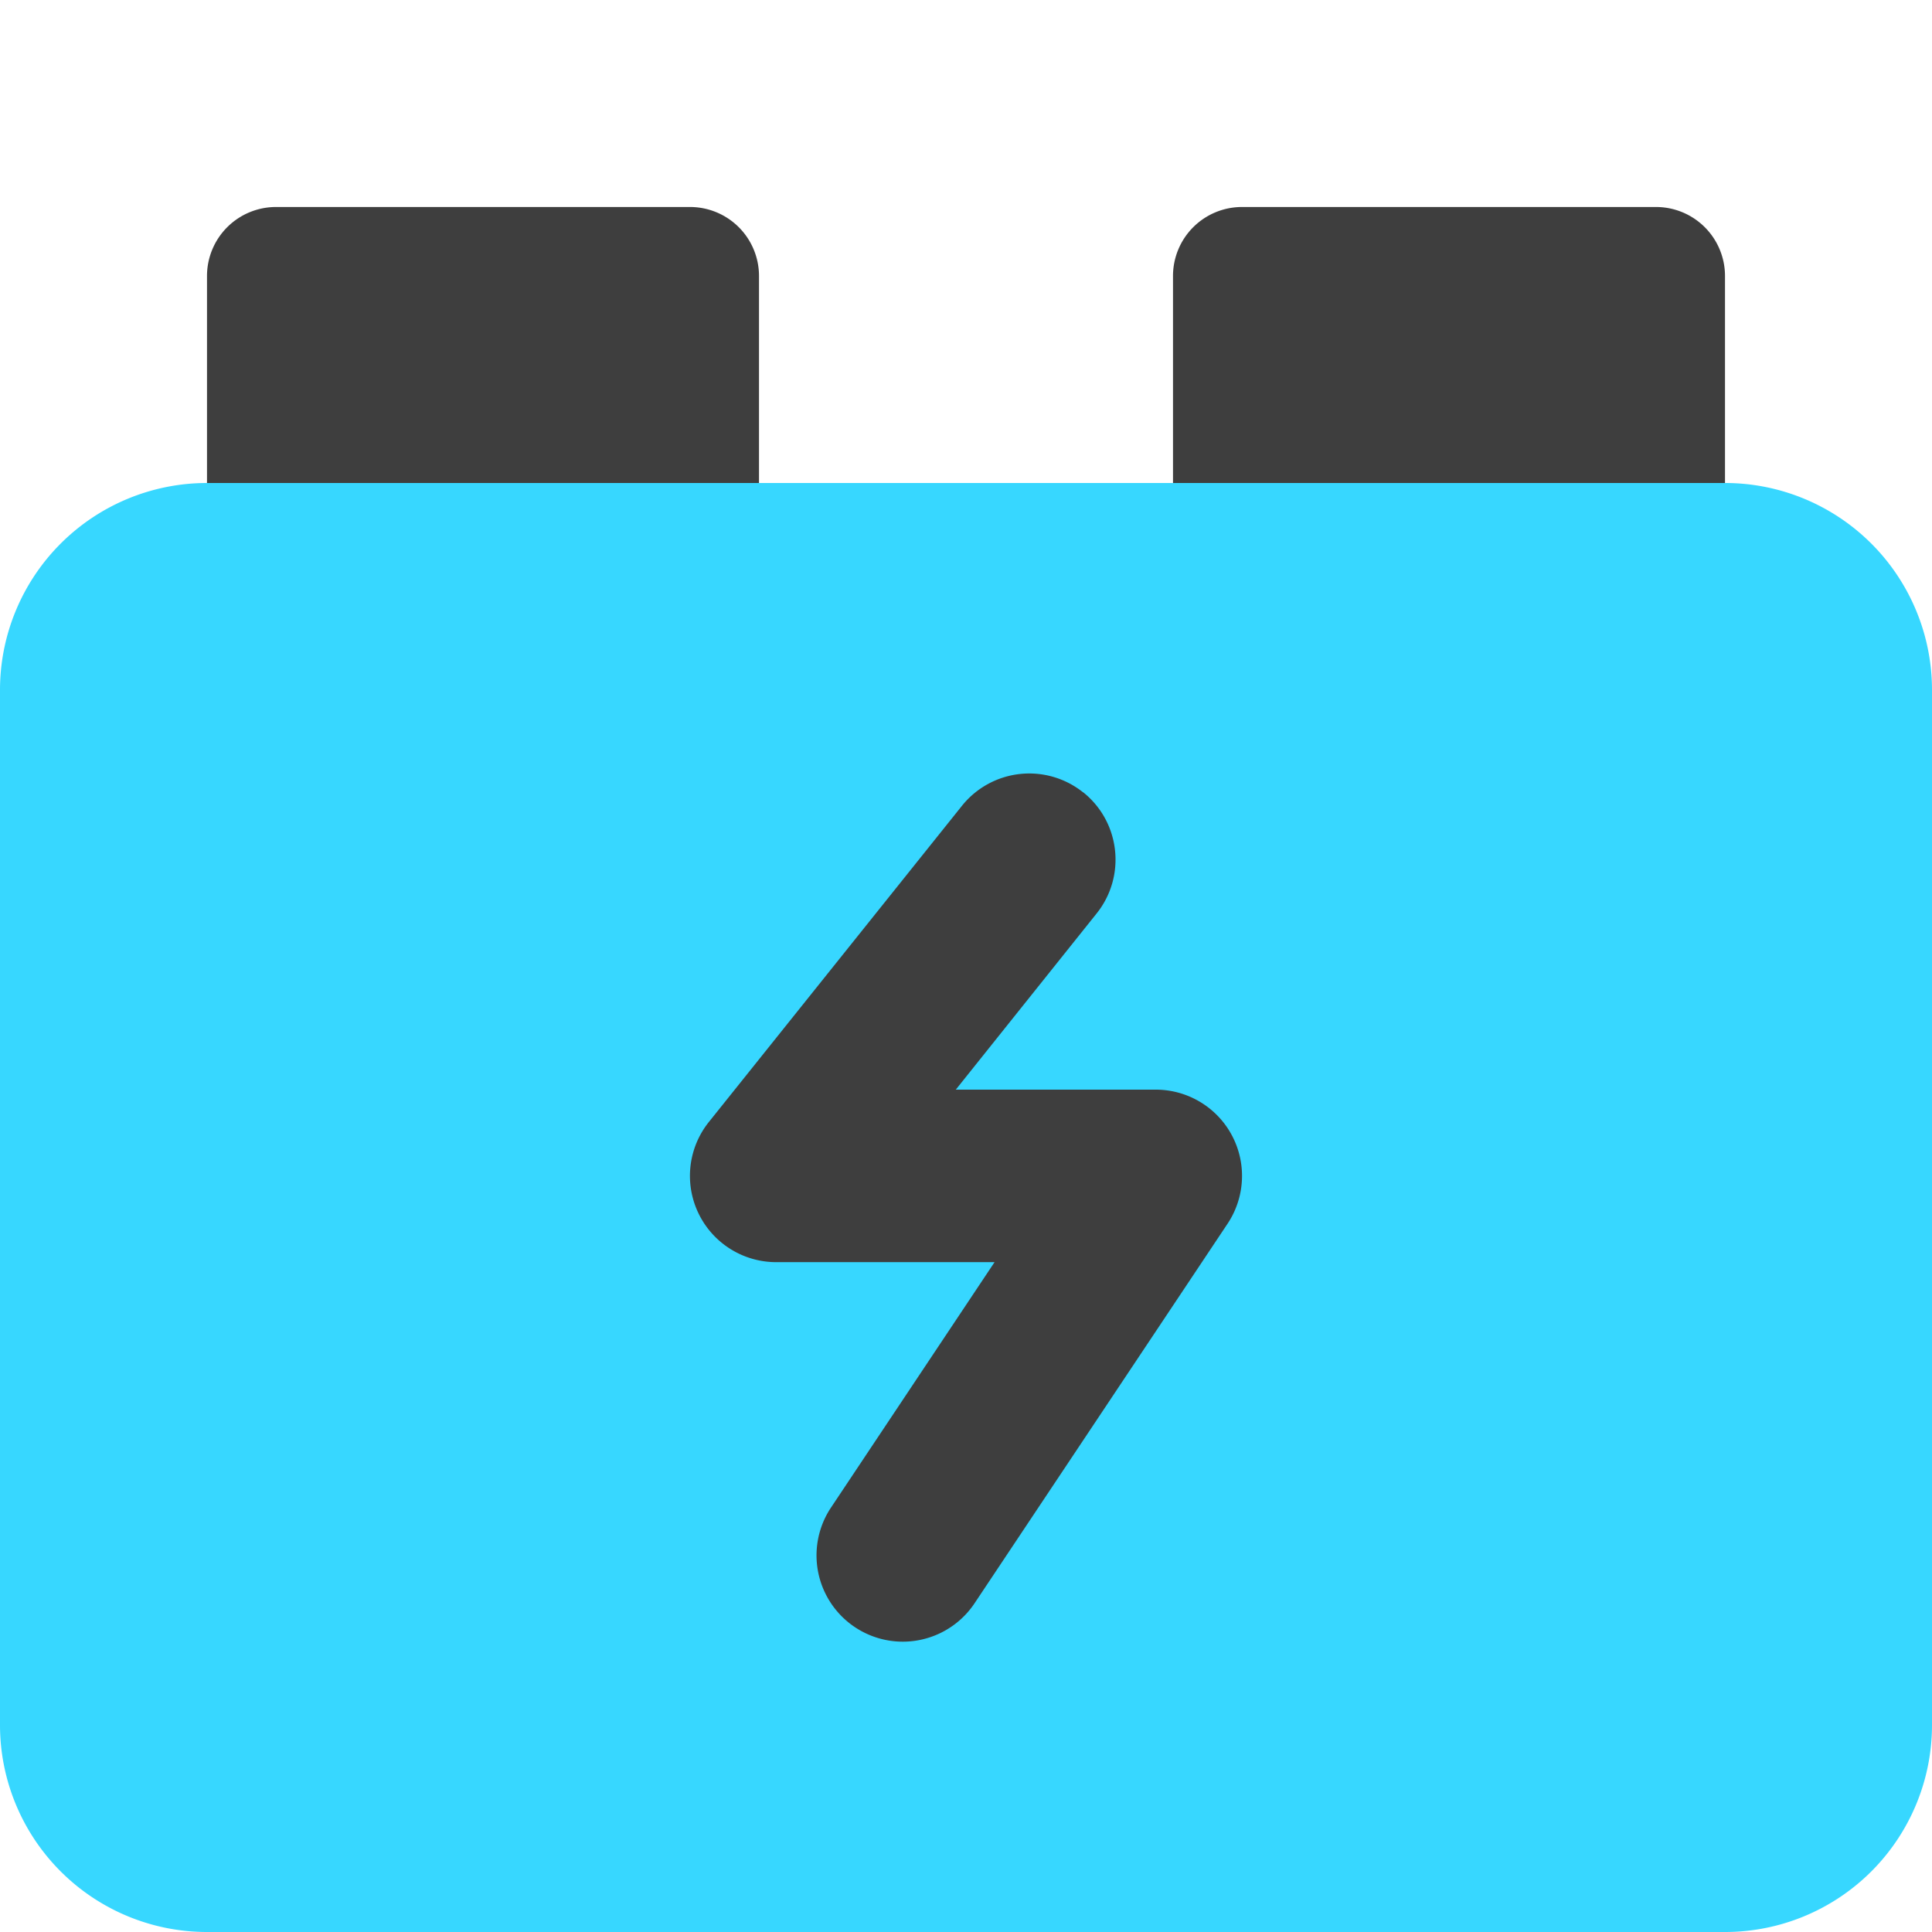 <svg xmlns="http://www.w3.org/2000/svg" fill="none" viewBox="0 0 14 14"><g id="car-battery-charging"><path id="Union" fill="#3e3e3e" fill-rule="evenodd" d="M1.5 2a.5.5 0 0 1 .5-.5h3a.5.5 0 0 1 .5.5v2a.5.5 0 0 1-.5.5H2a.5.5 0 0 1-.5-.5V2Zm7 0a.5.5 0 0 1 .5-.5h3a.5.5 0 0 1 .5.5v2a.5.5 0 0 1-.5.5H9a.5.5 0 0 1-.5-.5V2Z" clip-rule="evenodd"></path><path id="Union_2" fill="#37d7ff" d="M1.5 3.5A1.5 1.5 0 0 0 0 5v7.5A1.5 1.5 0 0 0 1.5 14h11a1.5 1.5 0 0 0 1.5-1.5V5a1.5 1.5 0 0 0-1.5-1.5h-11Z"></path><path id="Vector (Stroke)" fill="#3e3e3e" fill-rule="evenodd" d="M7.849 5.741c.27.216.313.61.097.879l-1.02 1.276h1.449a.625.625 0 0 1 .52.972l-1.833 2.75a.625.625 0 0 1-1.04-.694l1.185-1.778H5.625a.625.625 0 0 1-.488-1.016L6.97 5.84a.625.625 0 0 1 .879-.098Z" clip-rule="evenodd"></path></g></svg>